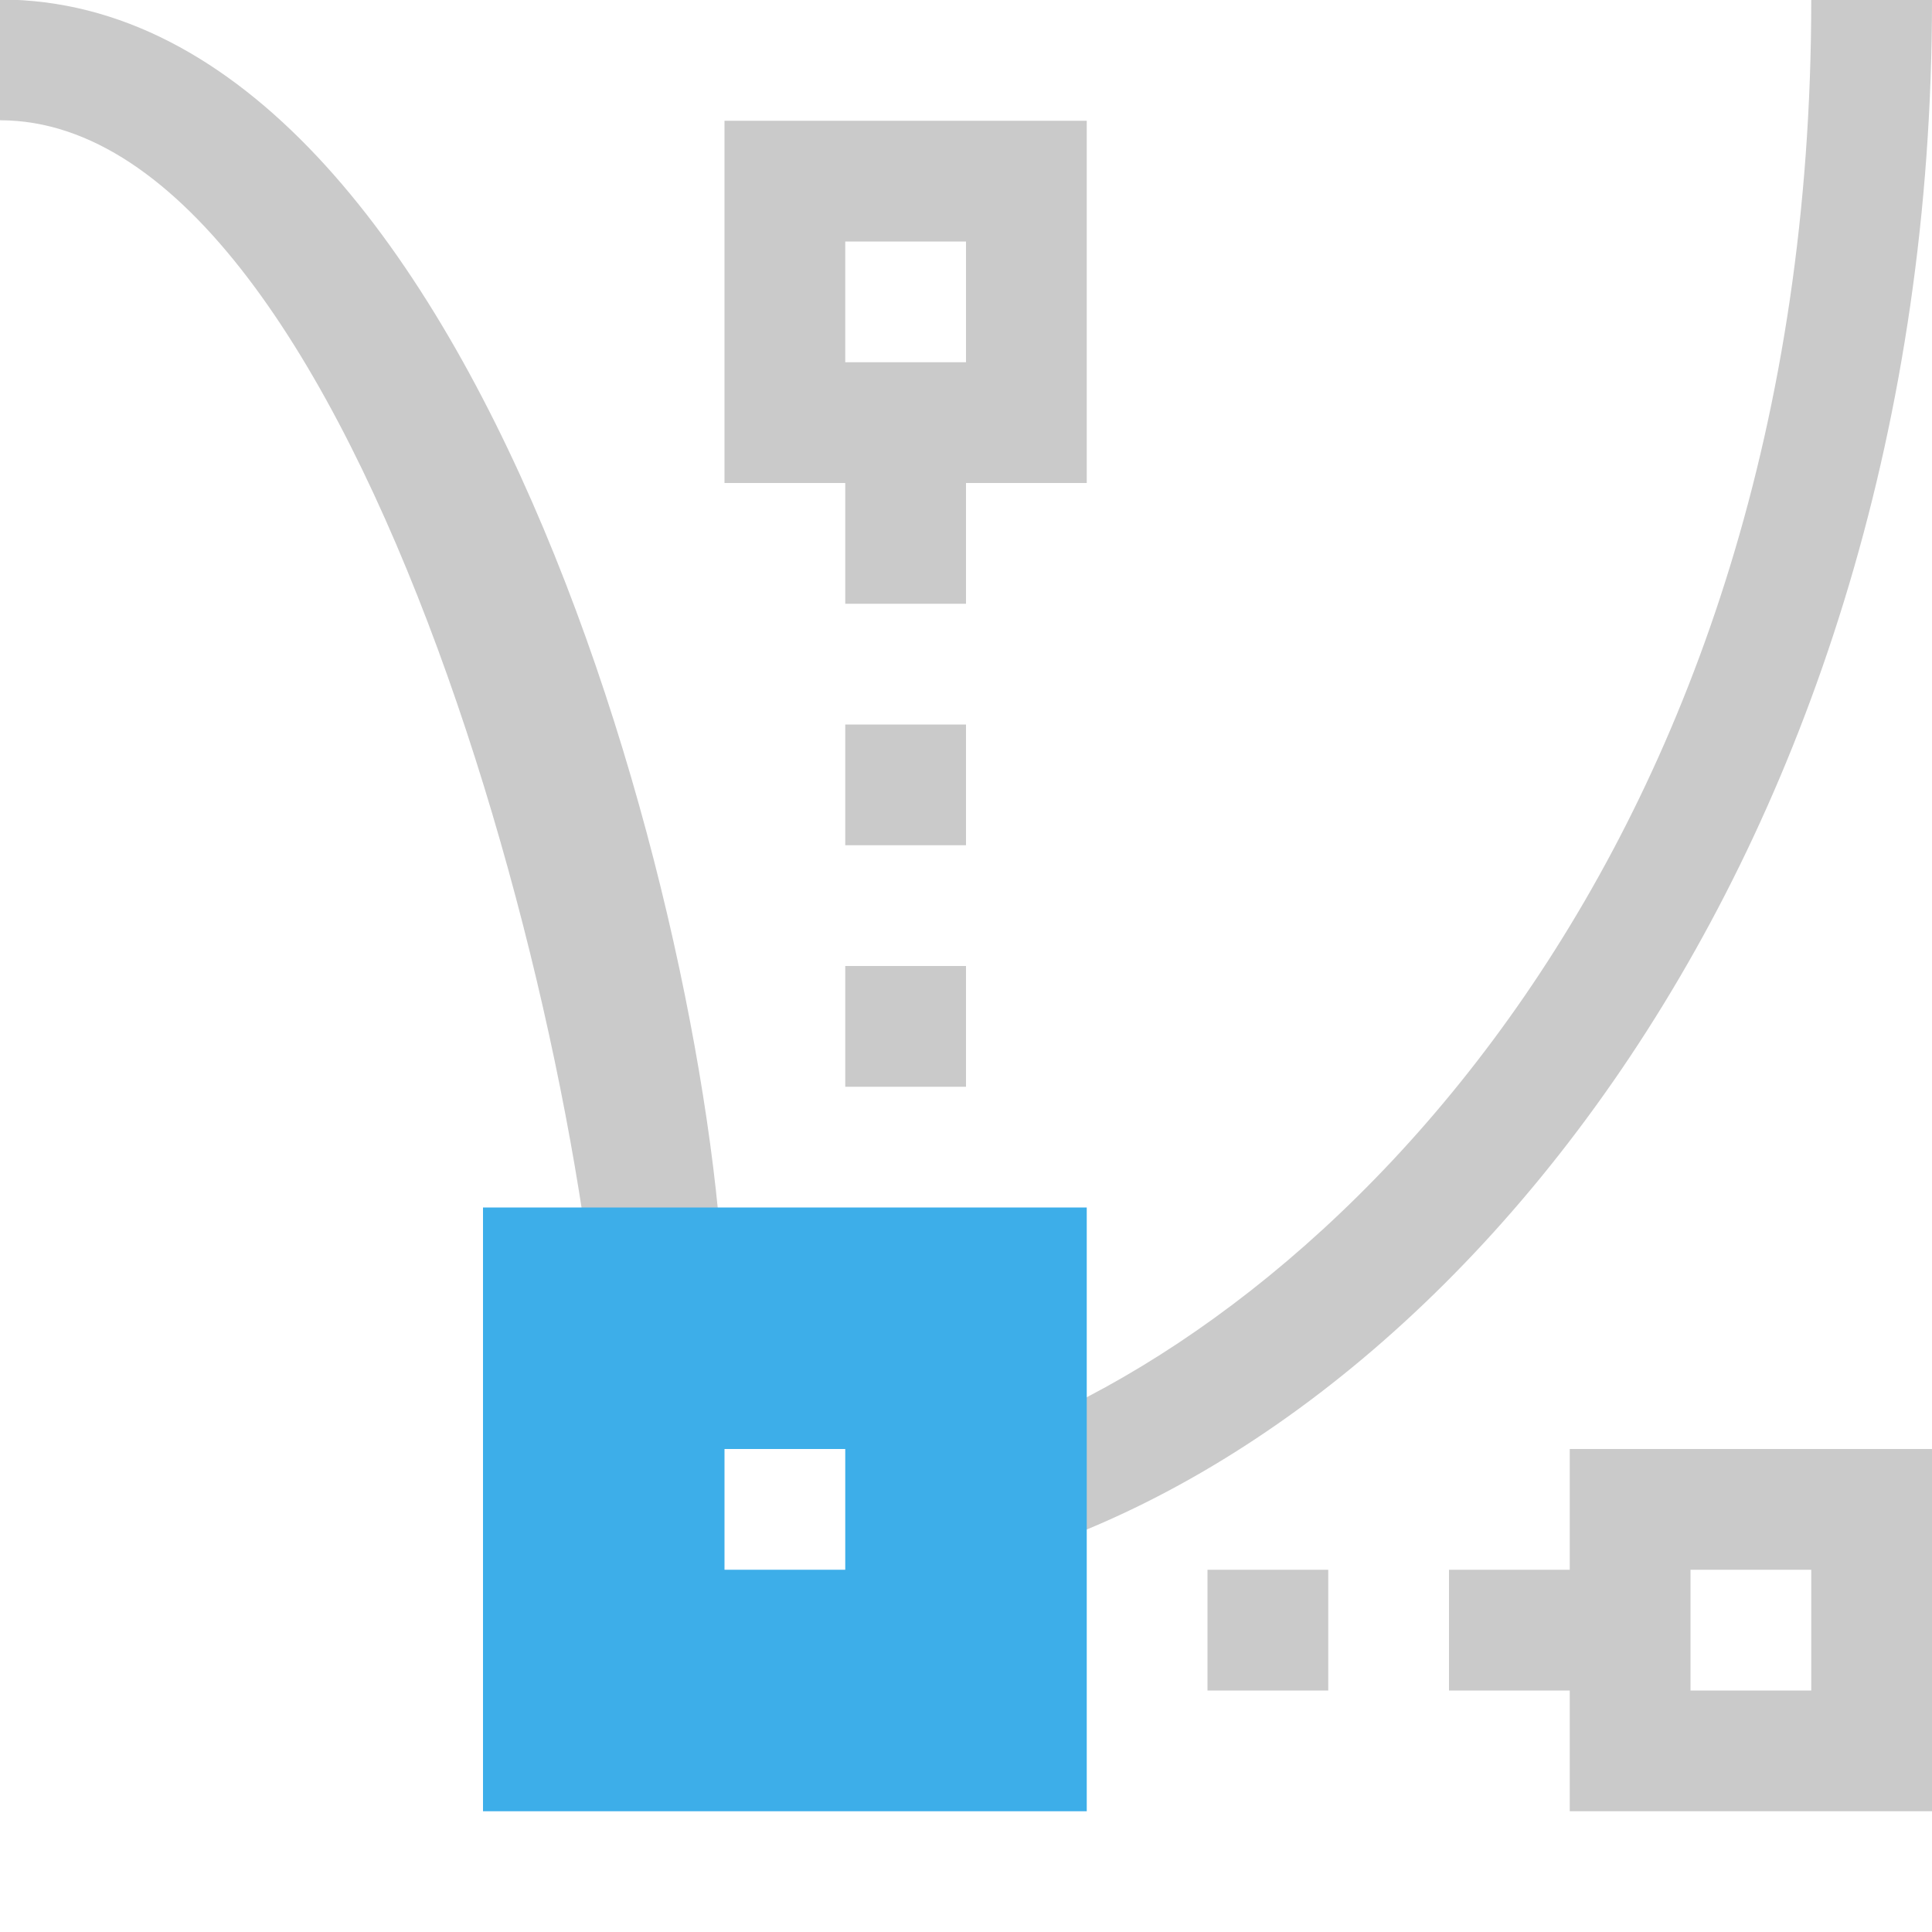 <?xml version="1.0" encoding="UTF-8" standalone="no"?>
<svg
   xmlns:dc="http://purl.org/dc/elements/1.1/"
   xmlns:cc="http://creativecommons.org/ns#"
   xmlns:rdf="http://www.w3.org/1999/02/22-rdf-syntax-ns#"
   xmlns:svg="http://www.w3.org/2000/svg"
   xmlns="http://www.w3.org/2000/svg"
   xmlns:sodipodi="http://sodipodi.sourceforge.net/DTD/sodipodi-0.dtd"
   xmlns:inkscape="http://www.inkscape.org/namespaces/inkscape"
   viewBox="0 0 16 16"
   version="1.1"
   id="svg8"
   sodipodi:docname="light_pathpoint-corner.svg"
   width="16"
   height="16"
   inkscape:version="0.92.1 r15371">
  <sodipodi:namedview
     pagecolor="#ffffff"
     bordercolor="#666666"
     borderopacity="1"
     objecttolerance="10"
     gridtolerance="10"
     guidetolerance="10"
     inkscape:pageopacity="0"
     inkscape:pageshadow="2"
     inkscape:window-width="1884"
     inkscape:window-height="1051"
     id="namedview10"
     showgrid="true"
     inkscape:zoom="21.454545"
     inkscape:cx="-8.097273"
     inkscape:cy="-0.16058394"
     inkscape:window-x="0"
     inkscape:window-y="0"
     inkscape:window-maximized="1"
     inkscape:current-layer="g4506">
    <inkscape:grid
       type="xygrid"
       id="grid4489" />
  </sodipodi:namedview>
  <defs
     id="defs3051">
    <style
       type="text/css"
       id="current-color-scheme">
      .ColorScheme-Text {
        color:#373737;
      }
      .ColorScheme-Highlight {
        color:#3daee9;
      }
      </style>
    <style
       id="current-color-scheme-6"
       type="text/css">
      .ColorScheme-Text {
        color:#373737;
      }
      .ColorScheme-Highlight {
        color:#3daee9;
      }
      </style>
  </defs>
  <g
     id="g4506"
     transform="translate(-3,-3.5)">
    <path
       id="path4493"
       class="ColorScheme-Text"
       d="M 3.002,3.496 3,3.498 V 4.494 L 3.002,4.496 C 6,4.5 8,12.5 8,15.5 l 1,-1 C 9,11.5 7,3.5 3.002,3.496 Z M 9,4.5 v 3 h 1 v 1 h 1 v -1 h 1 v -3 z m 9,-1 c 0,7 -4,11 -7,12 v 1 c 4,-1 8,-6.001 8,-13 z m -8,2 h 1 v 1 h -1 z m 0,4 v 1 h 1 v -1 z m 0,2 v 1 h 1 v -1 z m 6,4 v 1 h -1 v 1 h 1 v 1 h 3 v -3 z m -3,1 v 1 h 1 v -1 z m 4,0 h 1 v 1 h -1 z"
       style="color:#373737;fill:#cacaca;fill-opacity:1;stroke:none"
       inkscape:connector-curvature="0"
       sodipodi:nodetypes="ccccccccccccccccccccccccccccccccccccccccccccccccccccccc" />
    <path
       id="path4495"
       class="ColorScheme-Highlight"
       d="m 7,13.5 v 5 h 5 v -5 z m 2,2 h 1 v 1 H 9 Z"
       style="color:#3daee9;fill:currentColor;fill-opacity:1;stroke:none;stroke-width:1"
       inkscape:connector-curvature="0"
       sodipodi:nodetypes="cccccccccc" />
  </g>
</svg>
